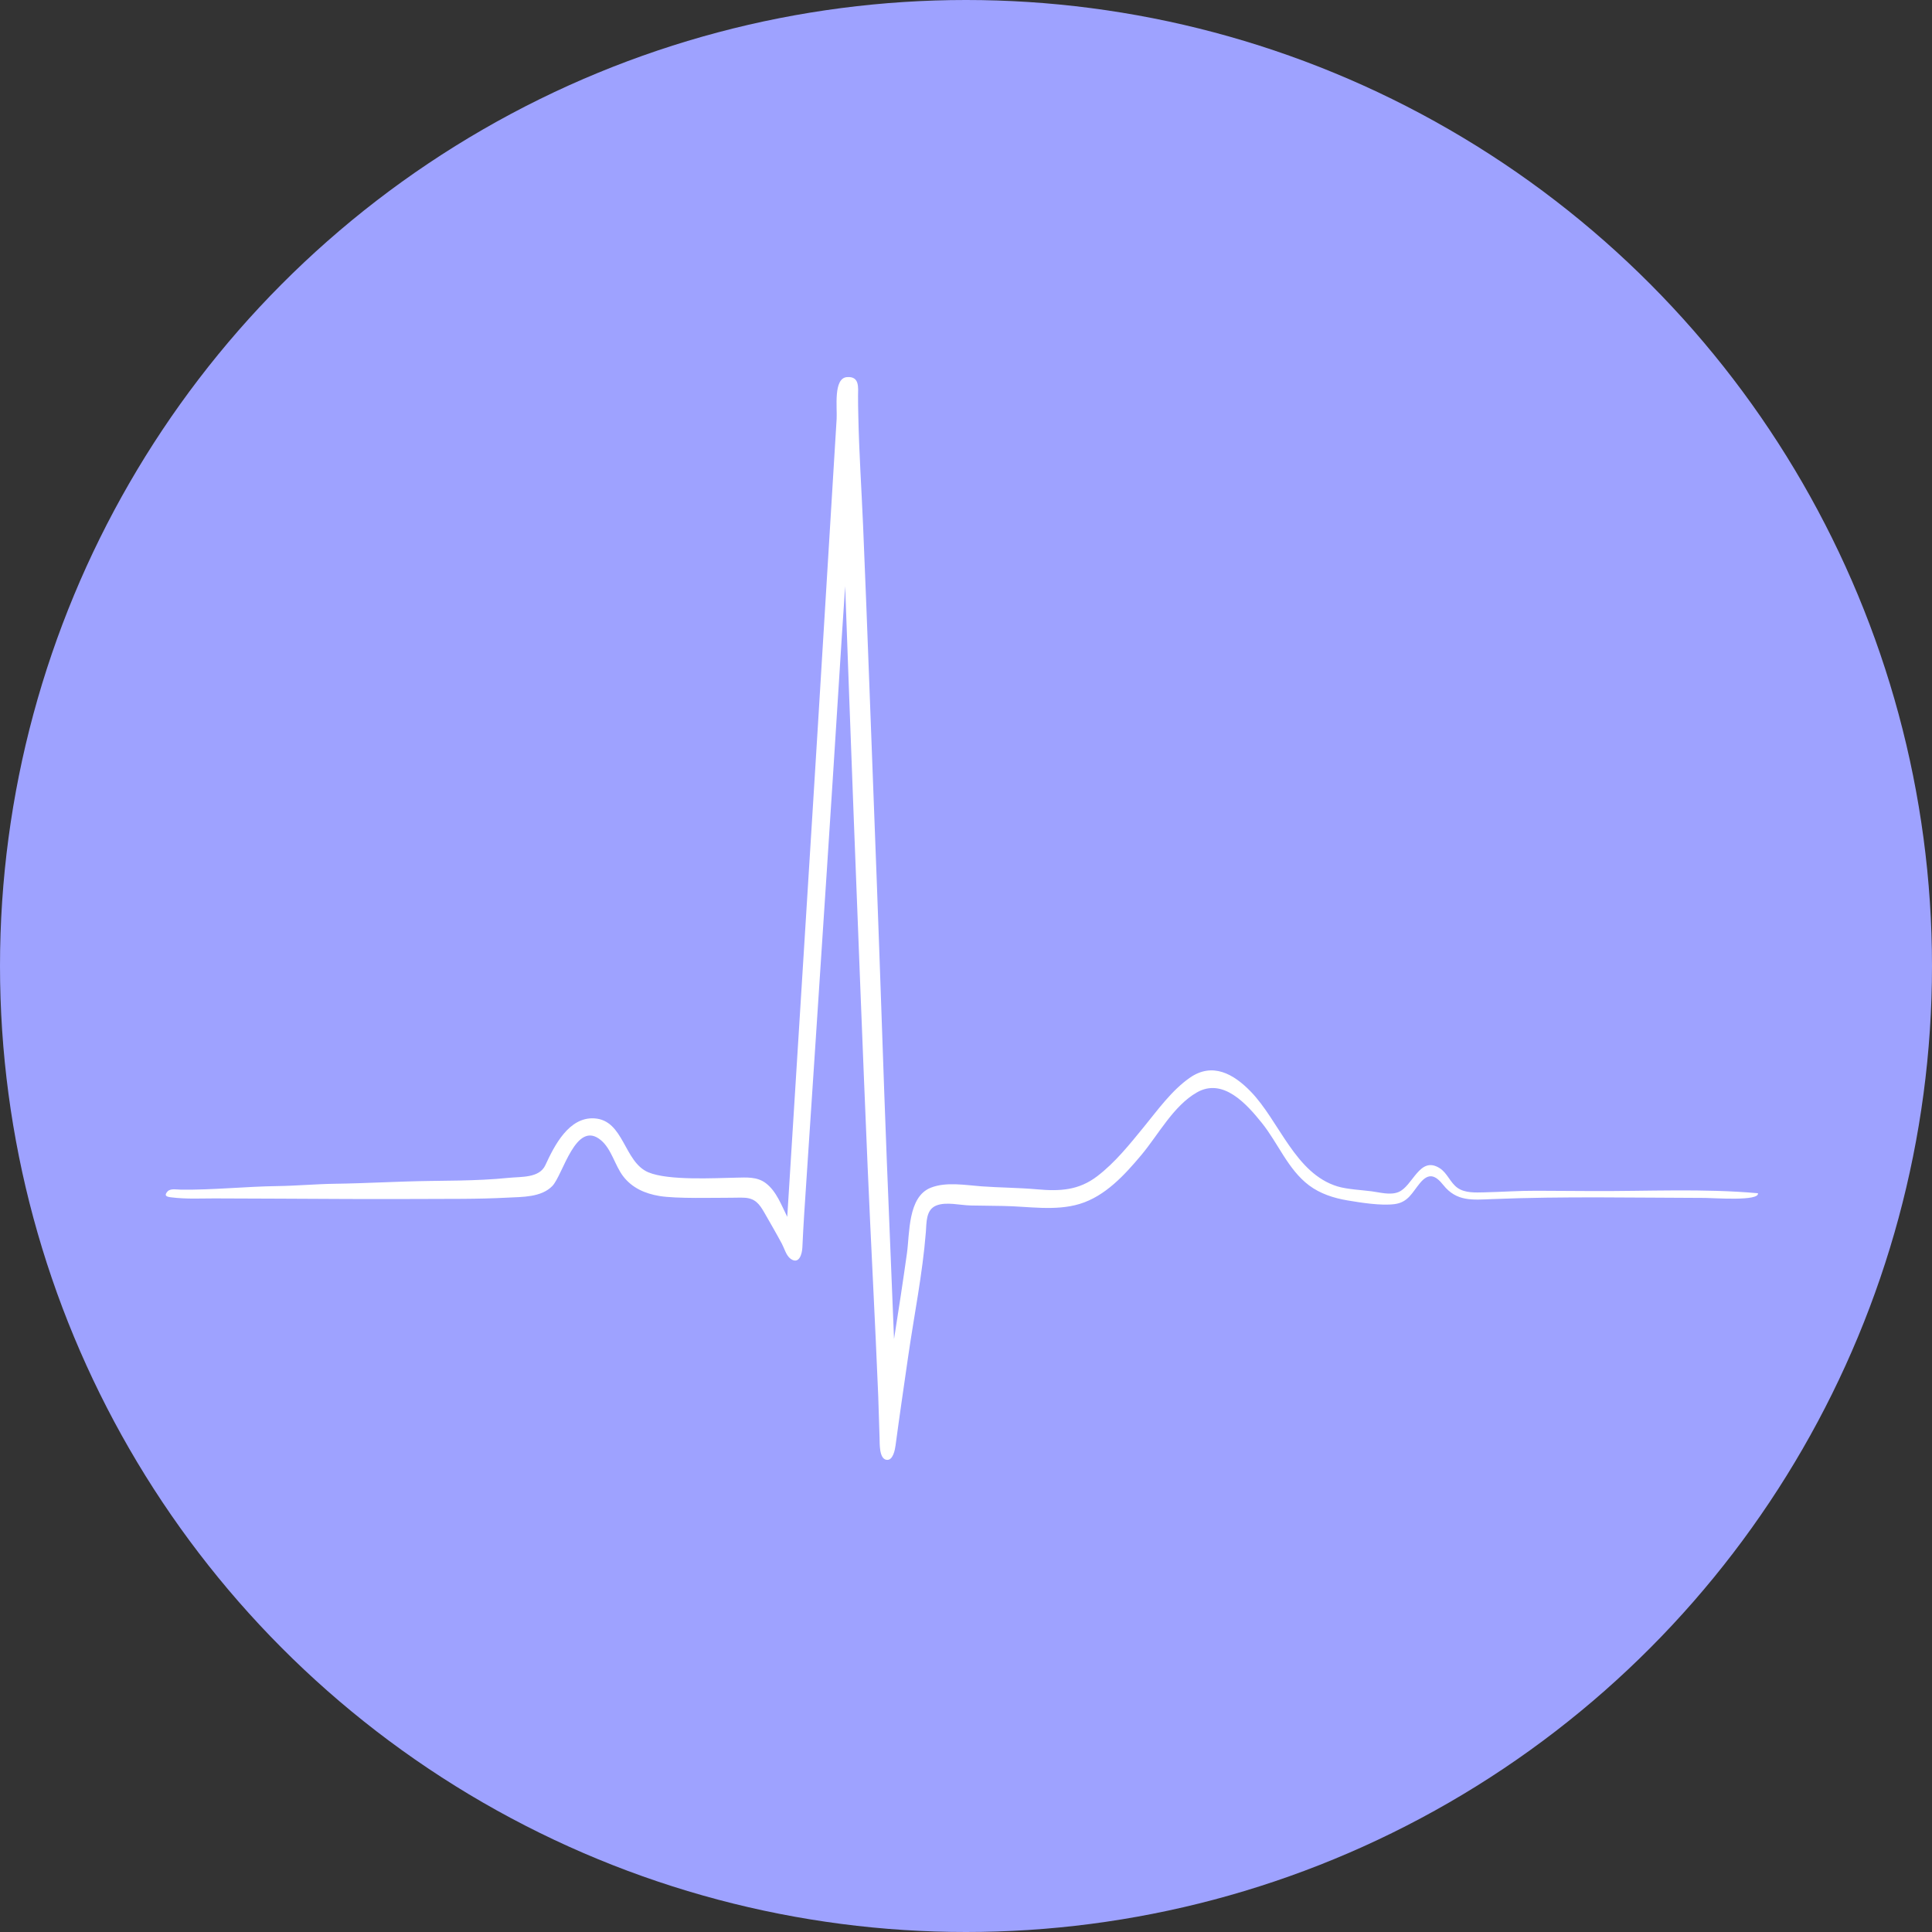 <svg viewBox="0 0 51 51" width="51" height="51" xmlns="http://www.w3.org/2000/svg">
  <rect x="0" y="0" width="51" height="51" fill="#333333" stroke="none"/>
  <defs>
    <clipPath id="6b9648eff3">
      <path d="M 15 140.062 L 795 140.062 L 795 670 L 15 670 Z M 15 140.062 " clip-rule="nonzero"></path>
    </clipPath>
  </defs>
  <circle cx="25.5" cy="25.5" r="25.5" fill="#9EA2FF"></circle>
  <g clip-path="url(#6b9648eff3)" style="" transform="matrix(0.054, 0, 0, 0.054, 3.514, 2.364)">
    <path d="M 794.277 539.531 C 767.508 537.125 740.18 538.605 713.309 538.461 C 704.285 538.41 695.254 538.363 686.23 538.316 C 677.613 538.27 669.07 538.898 660.461 539.094 C 656.219 539.195 651.051 539.473 647.418 536.898 C 643.816 534.344 642.434 529.598 638.652 527.238 C 628.809 521.078 625.613 536.207 618.457 538.996 C 614.422 540.566 609.516 539.117 605.414 538.582 C 600.582 537.957 593.422 537.613 588.746 536.191 C 568.02 529.875 560.312 504.219 546.309 489.797 C 537.961 481.195 527.668 475.367 516.598 483.047 C 507.738 489.203 500.891 498.797 494.145 507.055 C 487.172 515.586 480.121 524.465 471.316 531.199 C 462.207 538.16 453.023 538.609 442.004 537.625 C 432.895 536.816 423.82 536.805 414.719 536.156 C 406.871 535.586 397.488 533.828 389.906 536.836 C 378.676 541.289 379.656 559.062 378.277 568.891 C 376.316 582.887 374.184 596.852 371.965 610.805 C 370.789 581.789 369.617 552.773 368.441 523.766 C 367.539 501.414 366.801 479.055 366.012 456.703 C 365.215 434.074 364.449 411.449 363.594 388.824 C 362.367 356.336 361.141 323.844 359.914 291.355 C 358.934 265.344 357.957 239.328 356.848 213.32 C 356.078 195.352 354.867 177.391 354.504 159.41 C 354.441 156.23 354.348 153.047 354.375 149.867 C 354.418 145.566 355.188 140.078 348.945 140.57 C 342.207 141.105 344.242 155.559 343.91 161.016 C 343.492 167.84 343.074 174.664 342.656 181.488 C 341.934 193.375 341.207 205.254 340.48 217.137 C 338.586 248.195 336.688 279.246 334.789 310.301 C 333.863 325.445 332.922 340.582 331.977 355.723 C 329.762 391.164 327.547 426.605 325.332 462.051 C 323.57 490.223 321.809 518.402 320.051 546.578 C 319.957 548.074 319.859 549.57 319.77 551.066 C 316.938 545.422 314.496 538.566 309.281 534.605 C 305.008 531.355 299.789 531.824 294.723 531.914 C 284.312 532.105 261.641 533.43 251.852 529.293 C 239.844 524.215 239.977 503.797 225.449 502.93 C 212.984 502.184 205.914 516.289 201.523 525.801 C 198.57 532.191 189.73 531.375 183.547 532.004 C 175.531 532.824 167.473 533.148 159.422 533.316 C 154.484 533.426 149.547 533.473 144.609 533.535 C 129.305 533.738 114 534.695 98.695 534.898 C 89.34 535.023 79.988 535.898 70.637 536.027 C 54.883 536.242 39.055 537.973 23.32 537.777 C 21.477 537.754 18.238 537.051 16.809 538.668 C 15 540.707 16.285 541.23 18.391 541.504 C 25.988 542.488 33.492 542.039 39.742 542.055 C 61.492 542.102 83.238 542.25 104.988 542.34 C 115.922 542.383 126.855 542.379 137.789 542.34 C 145.469 542.316 153.145 542.305 160.824 542.266 C 168.242 542.227 175.652 542.062 183.059 541.676 C 190.211 541.301 199.461 541.582 204.883 536.039 C 210.164 530.641 216.395 503.246 228.719 513.629 C 233.902 517.996 235.488 525.922 239.559 531.234 C 243.934 536.953 250.277 539.707 257.25 540.871 C 265.582 542.266 284.082 541.715 292.516 541.727 C 294.617 541.73 296.766 541.617 298.863 541.73 C 304.035 542.004 306.148 544.773 308.551 548.965 C 311.441 554.012 314.371 559.059 317.125 564.18 C 318.363 566.488 319.215 569.945 321.352 571.531 C 325.469 574.578 327.012 569.375 327.156 566.062 C 327.648 555.035 328.414 544.027 329.145 533.008 C 330.562 511.578 331.992 490.156 333.402 468.738 C 337.262 410.043 341.16 351.352 344.84 292.648 C 345.879 276.027 346.938 259.414 348.074 242.801 C 349.457 280.246 350.785 317.691 352.238 355.129 C 354.453 412.352 356.625 469.566 359.07 526.773 C 360.668 564.074 362.707 601.352 364.242 638.66 C 364.523 645.508 364.621 652.375 364.898 659.227 C 364.996 661.652 364.598 669.293 368.27 669.848 C 371.512 670.34 372.445 664.797 372.719 662.754 C 374.645 648.352 376.77 633.969 378.84 619.582 C 381.758 599.281 385.906 578.973 387.523 558.535 C 387.887 553.91 387.484 547.598 392.609 545.543 C 397.488 543.582 404.152 545.398 409.383 545.512 C 414.762 545.621 420.141 545.668 425.52 545.754 C 437.707 545.953 450.828 548.355 462.707 544.758 C 475.211 540.969 484.684 530.586 492.836 520.875 C 501.152 510.961 508.5 496.84 519.988 490.258 C 532.805 482.914 544.328 495.91 551.727 505.098 C 559.656 514.938 564.504 527.887 574.82 535.656 C 580.277 539.766 586.863 541.883 593.535 543.016 C 600.047 544.117 610.004 545.711 616.617 544.852 C 623.301 543.984 625.191 539.262 629.059 534.574 C 633.359 529.363 636.637 530.695 640.477 535.516 C 646.996 543.711 654.832 542.773 664.324 542.391 C 699.059 540.984 733.883 541.75 768.645 541.824 C 772.652 541.832 795.129 543.531 794.277 539.531 " fill-opacity="1" fill-rule="nonzero" style="fill: rgb(255, 255, 255);"></path>
  </g>
</svg>